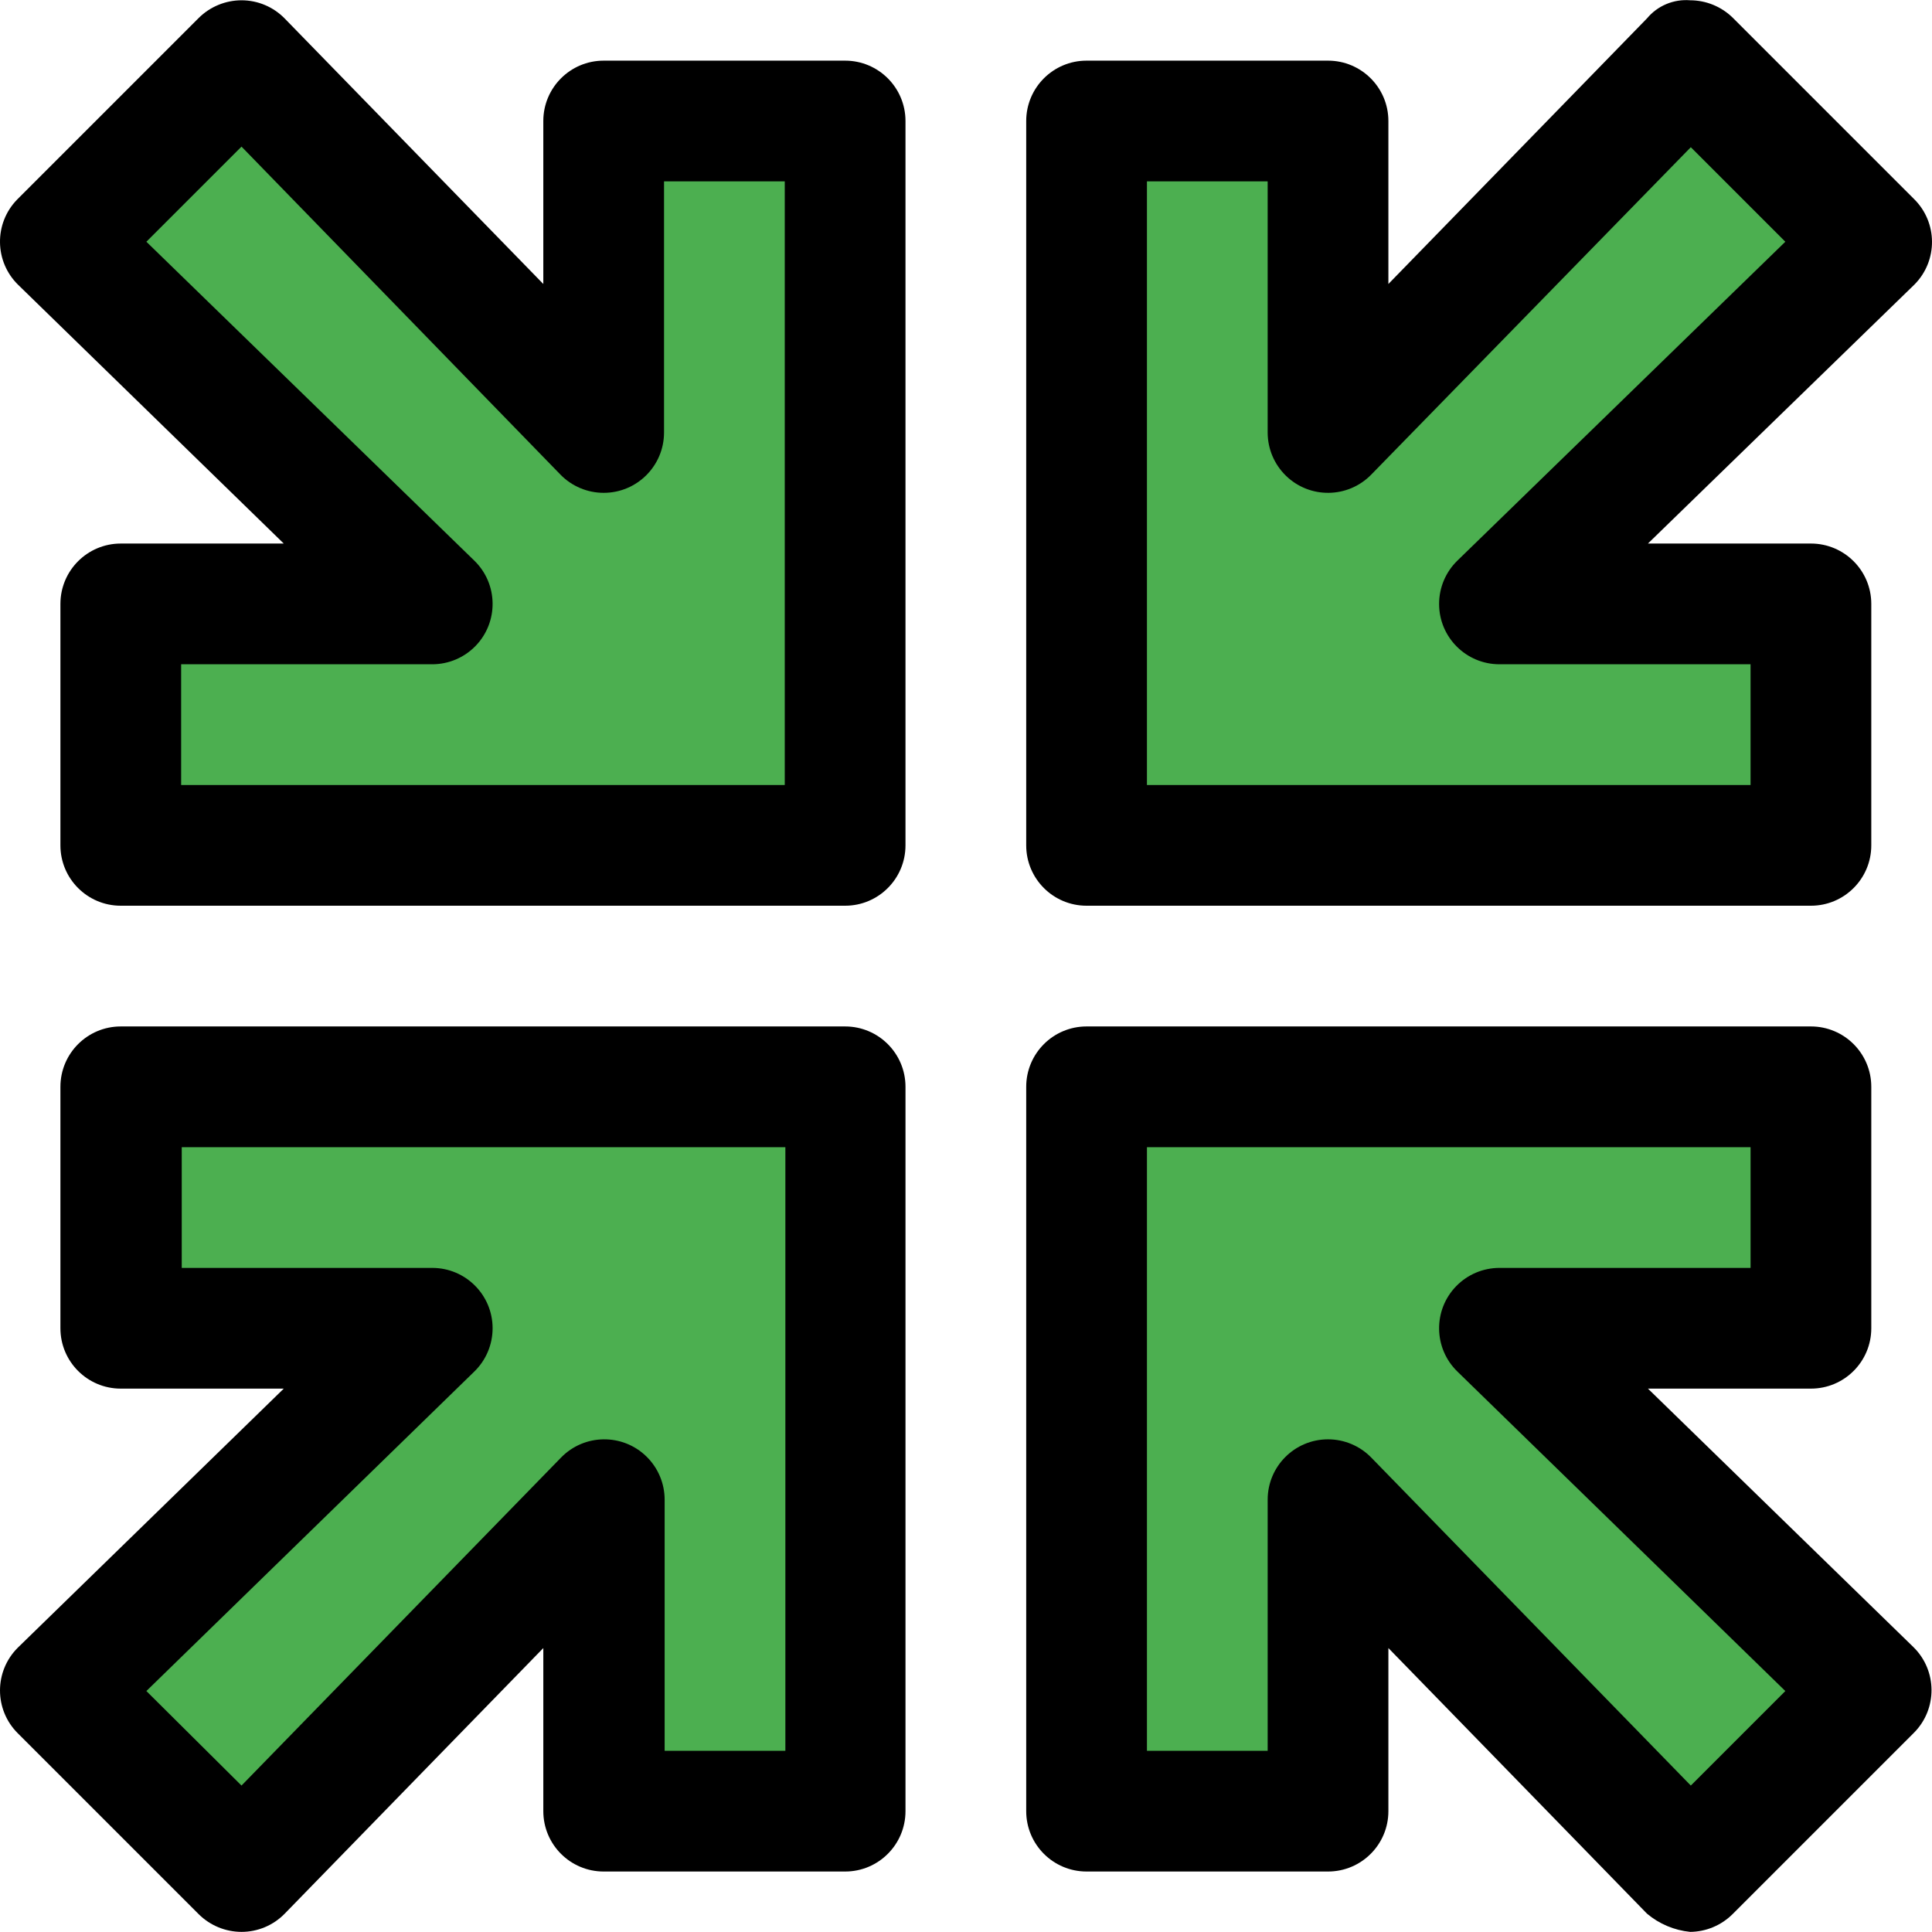 <?xml version="1.0" encoding="UTF-8" standalone="no"?>
<!-- Generator: Adobe Illustrator 19.0.0, SVG Export Plug-In . SVG Version: 6.00 Build 0)  -->

<svg
   xmlns:dc="http://purl.org/dc/elements/1.1/"
   xmlns:cc="http://creativecommons.org/ns#"
   xmlns:rdf="http://www.w3.org/1999/02/22-rdf-syntax-ns#"
   xmlns:svg="http://www.w3.org/2000/svg"
   xmlns="http://www.w3.org/2000/svg"
   xmlns:sodipodi="http://sodipodi.sourceforge.net/DTD/sodipodi-0.dtd"
   xmlns:inkscape="http://www.inkscape.org/namespaces/inkscape"
   version="1.1"
   id="Capa_1"
   x="0px"
   y="0px"
   viewBox="0 0 512.107 512.107"
   style="enable-background:new 0 0 512.107 512.107;"
   xml:space="preserve"
   sodipodi:docname="N.svg"
   inkscape:version="0.92.2 (5c3e80d, 2017-08-06)"><defs
     id="defs51" /><sodipodi:namedview
     pagecolor="#ffffff"
     bordercolor="#666666"
     borderopacity="1"
     objecttolerance="10"
     gridtolerance="10"
     guidetolerance="10"
     inkscape:pageopacity="0"
     inkscape:pageshadow="2"
     inkscape:window-width="1304"
     inkscape:window-height="746"
     id="namedview49"
     showgrid="false"
     inkscape:zoom="0.34738711"
     inkscape:cx="699.77644"
     inkscape:cy="116.01607"
     inkscape:window-x="54"
     inkscape:window-y="-8"
     inkscape:window-maximized="1"
     inkscape:current-layer="Capa_1" /><polygon
     style="fill:#4CAF50;"
     points="352.014,32.076 288.014,32.076 288.014,224.076 480.014,224.076 480.014,160.076   397.454,160.076 496.014,64.076 448.014,16.076 352.014,114.636 "
     id="polygon2" /><path
     d="M480.014,240.076h-192c-8.837,0-16-7.163-16-16v-192c0-8.837,7.163-16,16-16h64c8.837,0,16,7.163,16,16v43.2l68.544-70.4  c2.809-3.37,7.084-5.161,11.456-4.8c4.243,0.01,8.312,1.688,11.328,4.672l48,48c6.292,6.205,6.362,16.335,0.157,22.627  c-0.052,0.053-0.104,0.105-0.157,0.157l-70.528,68.544h43.2c8.837,0,16,7.163,16,16v64  C496.014,232.913,488.85,240.076,480.014,240.076z M304.014,208.076h160v-32h-66.56c-8.837-0.001-15.999-7.165-15.998-16.002  c0-4.313,1.742-8.443,4.83-11.454l86.944-84.544L448.174,39.02l-84.704,86.784c-6.169,6.327-16.299,6.455-22.626,0.286  c-3.088-3.011-4.83-7.141-4.83-11.454v-66.56h-32V208.076z"
     id="path4" /><polygon
     style="fill:#4CAF50;"
     points="160.014,114.636 64.014,16.076 16.014,64.076 114.574,160.076 32.014,160.076   32.014,224.076 224.014,224.076 224.014,32.076 160.014,32.076 "
     id="polygon6" /><path
     d="M224.014,240.076h-192c-8.837,0-16-7.163-16-16v-64c0-8.837,7.163-16,16-16h43.2L4.846,75.532  c-6.335-6.16-6.477-16.29-0.317-22.625c0.052-0.053,0.104-0.106,0.157-0.159l48-48c3.016-2.984,7.085-4.662,11.328-4.672  c4.314,0,8.445,1.743,11.456,4.832l68.544,70.368v-43.2c0-8.837,7.163-16,16-16h64c8.837,0,16,7.163,16,16v192  C240.014,232.913,232.85,240.076,224.014,240.076z M48.014,208.076h160v-160h-32v66.56c-0.001,8.837-7.165,15.999-16.002,15.998  c-4.313,0-8.443-1.742-11.454-4.83L64.014,38.86L38.798,64.076l86.944,84.544c6.327,6.169,6.455,16.299,0.286,22.626  c-3.011,3.088-7.141,4.83-11.454,4.83h-66.56V208.076z"
     id="path8" /><polygon
     style="fill:#4CAF50;"
     points="352.014,397.516 448.014,496.076 496.014,448.076 397.454,352.076 480.014,352.076   480.014,288.076 288.014,288.076 288.014,480.076 352.014,480.076 "
     id="polygon10" /><path
     d="M448.014,512.076c-4.218-0.421-8.211-2.105-11.456-4.832l-68.544-70.4v43.232c0,8.837-7.163,16-16,16h-64  c-8.837,0-16-7.163-16-16v-192c0-8.837,7.163-16,16-16h192c8.837,0,16,7.163,16,16v64c0,8.837-7.163,16-16,16h-43.2l70.4,68.544  c6.292,6.205,6.362,16.335,0.157,22.627c-0.052,0.053-0.104,0.105-0.157,0.157l-48,48  C456.229,510.357,452.212,512.033,448.014,512.076z M352.014,381.516c4.314,0,8.445,1.743,11.456,4.832l84.704,86.944l25.056-25.056  l-86.944-84.704c-6.327-6.169-6.455-16.299-0.286-22.626c3.011-3.088,7.141-4.83,11.454-4.83h66.56v-32h-160v160h32v-66.56  C336.014,388.68,343.177,381.516,352.014,381.516z"
     id="path12" /><polygon
     style="fill:#4CAF50;"
     points="160.014,480.076 224.014,480.076 224.014,288.076 32.014,288.076 32.014,352.076   114.574,352.076 16.014,448.076 64.014,496.076 160.014,397.516 "
     id="polygon14" /><path
     d="M64.014,512.076c-4.243-0.01-8.312-1.688-11.328-4.672l-48-48c-6.248-6.249-6.248-16.379,0.001-22.627  c0.053-0.053,0.105-0.105,0.159-0.157l70.368-68.544h-43.2c-8.837,0-16-7.163-16-16v-64c0-8.837,7.163-16,16-16h192  c8.837,0,16,7.163,16,16v192c0,8.837-7.163,16-16,16h-64c-8.837,0-16-7.163-16-16v-43.232l-68.544,70.4  C72.459,510.333,68.328,512.076,64.014,512.076z M38.798,448.236l25.216,25.056l84.704-86.944  c6.169-6.327,16.299-6.455,22.626-0.286c3.088,3.011,4.83,7.141,4.83,11.454v66.56h32v-160h-160v32h66.4  c8.837,0.001,15.999,7.165,15.998,16.002c0,4.313-1.742,8.443-4.83,11.454L38.798,448.236z"
     id="path16" /><g
     id="g18" /><g
     id="g20" /><g
     id="g22" /><g
     id="g24" /><g
     id="g26" /><g
     id="g28" /><g
     id="g30" /><g
     id="g32" /><g
     id="g34" /><g
     id="g36" /><g
     id="g38" /><g
     id="g40" /><g
     id="g42" /><g
     id="g44" /><g
     id="g46" /></svg>